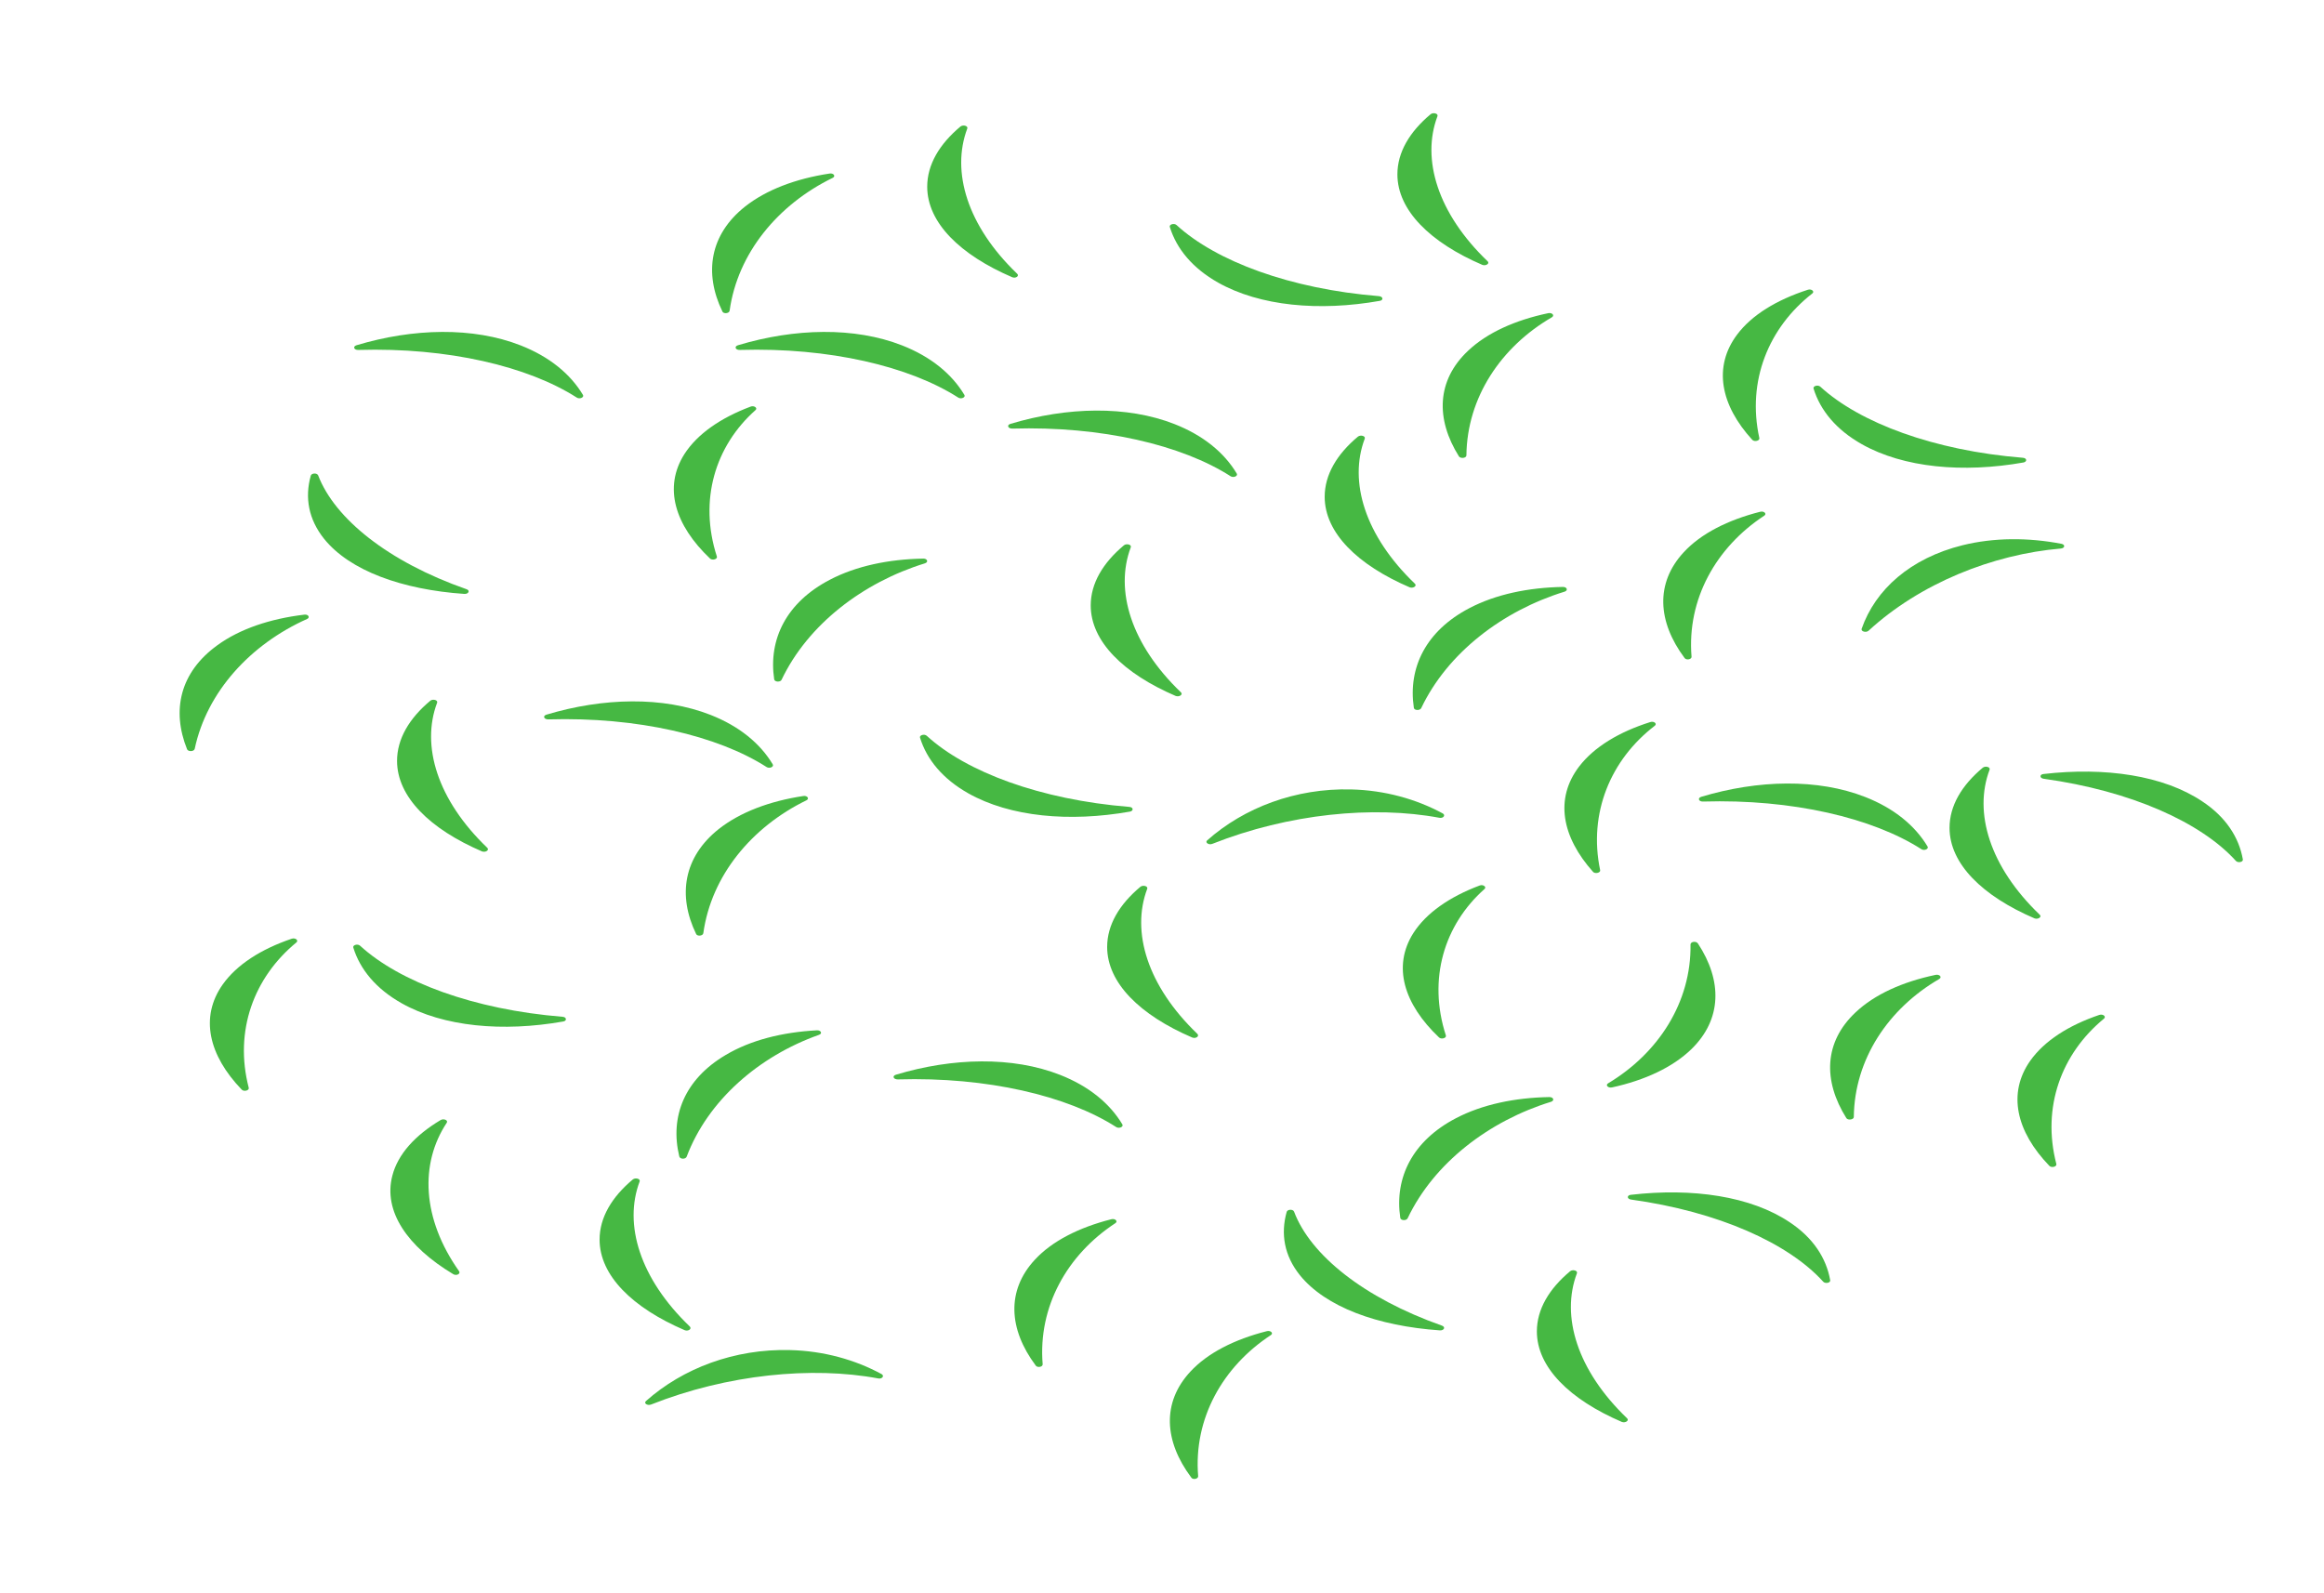 <?xml version="1.0" encoding="utf-8"?>
<!-- Generator: Adobe Illustrator 21.0.0, SVG Export Plug-In . SVG Version: 6.00 Build 0)  -->
<!DOCTYPE svg PUBLIC "-//W3C//DTD SVG 1.1//EN" "http://www.w3.org/Graphics/SVG/1.1/DTD/svg11.dtd">
<svg version="1.1" xmlns="http://www.w3.org/2000/svg" xmlns:xlink="http://www.w3.org/1999/xlink" x="0px" y="0px"
	 viewBox="0 0 1131.4 775.6" style="enable-background:new 0 0 1131.4 775.6;" xml:space="preserve">
<style type="text/css">
	.st0{fill:#46B843;}
</style>
<g id="Background">
</g>
<g id="Cheese">
</g>
<g id="Pepperoni">
</g>
<g id="Peppers">
	<path class="st0" d="M823,459.9c0.4,28.1-15.6,52.9-40.1,67.6c-1.5,0.9,0,2.4,1.9,2c16-3.5,29.5-9.8,38.6-18.6
		c15-14.6,15.1-33.4,3.2-51.5C825.7,458.1,823,458.5,823,459.9C823,459.8,823,459.9,823,459.9z"/>
	<path class="st0" d="M794,584.1c42.6,5.9,76.7,21.3,93.6,40c1,1.1,3.6,0.6,3.4-0.7c-1.9-10.8-8.3-20.7-19.8-28.3
		c-18.8-12.6-47.2-16.8-77.3-13.3C792,582,792,583.8,794,584.1C794,584.1,794,584.1,794,584.1z"/>
	<path class="st0" d="M994.9,379.2c42.6,5.9,76.7,21.3,93.6,40c1,1.1,3.6,0.6,3.4-0.7c-1.9-10.8-8.3-20.7-19.8-28.3
		c-18.8-12.6-47.2-16.8-77.3-13.3C992.9,377.1,992.9,378.9,994.9,379.2C994.9,379.2,994.9,379.2,994.9,379.2z"/>
	<path class="st0" d="M582.9,503.4c-24.3-23.3-32.3-49.7-24.4-70.6c0.5-1.3-2-2-3.3-1c-10.3,8.6-16.2,18.6-16.2,29.3
		c0,17.5,16,33.2,41.4,44.1C582.1,505.9,584.1,504.6,582.9,503.4C582.9,503.5,582.9,503.4,582.9,503.4z"/>
	<path class="st0" d="M335.8,645.9c-24.3-23.3-32.3-49.7-24.4-70.6c0.5-1.3-2-2-3.3-1c-10.3,8.6-16.2,18.6-16.2,29.3
		c0,17.5,16,33.2,41.4,44.1C335,648.4,337,647.1,335.8,645.9C335.8,646,335.8,645.9,335.8,645.9z"/>
	<path class="st0" d="M334.3,563.2c10.3-27.3,35.1-48.9,64.4-59.3c1.8-0.6,1-2.3-1-2.2c-16.9,0.9-32.3,4.8-44.4,12
		c-20,11.8-27.3,30-22.6,49.4C331,564.5,333.8,564.6,334.3,563.2C334.3,563.3,334.3,563.3,334.3,563.2z"/>
	<path class="st0" d="M342.4,454.4c3.9-28,23.5-51.7,50.2-64.7c1.6-0.8,0.4-2.4-1.5-2.1c-16.5,2.5-30.8,7.9-41.2,16.1
		c-17.1,13.6-20.1,32.3-11,51.1C339.4,456,342.2,455.8,342.4,454.4C342.4,454.5,342.4,454.5,342.4,454.4z"/>
	<path class="st0" d="M355.2,151.3c3.9-28,23.5-51.7,50.2-64.7c1.6-0.8,0.4-2.4-1.5-2.1c-16.5,2.5-30.8,7.9-41.2,16.1
		c-17.1,13.6-20.1,32.3-11,51.1C352.2,152.9,355,152.7,355.2,151.3C355.2,151.3,355.2,151.3,355.2,151.3z"/>
	<path class="st0" d="M237.2,412.8c-24.3-23.3-32.3-49.7-24.4-70.6c0.5-1.3-2-2-3.3-1c-10.3,8.6-16.2,18.6-16.2,29.3
		c0,17.5,16,33.2,41.4,44.1C236.4,415.2,238.4,413.9,237.2,412.8C237.3,412.8,237.3,412.8,237.2,412.8z"/>
	<path class="st0" d="M94.8,364.6c5.9-27.8,27.2-50.9,54.7-63.2c1.6-0.7,0.6-2.4-1.4-2.1c-16.6,2-31.3,6.9-42.3,14.9
		c-18.1,13.1-22.4,31.6-14.7,50.7C91.7,366.1,94.5,366,94.8,364.6C94.8,364.7,94.8,364.7,94.8,364.6z"/>
	<path class="st0" d="M227.1,286.9c-38.3-13.4-64.2-34.5-72.2-55.4c-0.5-1.3-3.2-1.2-3.6,0.1c-3,10.7-1.1,21.3,6.5,30.8
		c12.5,15.5,37.9,24.7,68.3,26.8C228.1,289.3,229,287.5,227.1,286.9C227.1,286.9,227.1,286.9,227.1,286.9z"/>
	<path class="st0" d="M349,271c-8.9-27.5-0.8-53.9,18.8-71.3c1.2-1-0.7-2.4-2.4-1.7c-14.6,5.5-25.9,13.3-32.2,23.1
		c-10.3,16.2-4.7,34.6,12.5,50.9C346.8,273,349.4,272.3,349,271C349,271,349,271,349,271z"/>
	<path class="st0" d="M703.9,504.2c-8.9-27.5-0.8-53.9,18.8-71.3c1.2-1-0.7-2.4-2.4-1.7c-14.6,5.5-25.9,13.3-32.2,23.1
		c-10.3,16.2-4.7,34.6,12.5,50.9C701.7,506.2,704.3,505.5,703.9,504.2C703.9,504.2,703.9,504.2,703.9,504.2z"/>
	<path class="st0" d="M492.8,208.7c43.5-1.3,82.6,8,106.3,23.2c1.4,0.9,3.7-0.1,3-1.3c-6.1-10.2-16.3-18.6-30.3-24.1
		c-23.2-9.1-52.3-8.4-79.9-0.1C490,207,490.7,208.7,492.8,208.7C492.7,208.7,492.8,208.7,492.8,208.7z"/>
	<path class="st0" d="M829.1,390.3c43.5-1.3,82.6,8,106.3,23.2c1.4,0.9,3.7-0.1,3-1.3c-6.1-10.2-16.3-18.6-30.3-24.1
		c-23.2-9.1-52.3-8.4-79.9-0.1C826.3,388.6,827,390.4,829.1,390.3C829,390.3,829.1,390.3,829.1,390.3z"/>
	<path class="st0" d="M437.1,525.6c43.5-1.3,82.6,8,106.3,23.2c1.4,0.9,3.7-0.1,3-1.3c-6.1-10.2-16.3-18.6-30.3-24.1
		c-23.2-9.1-52.3-8.4-79.9-0.1C434.2,523.9,434.9,525.6,437.1,525.6C437,525.6,437,525.6,437.1,525.6z"/>
	<path class="st0" d="M360.2,170.4c43.5-1.3,82.6,8,106.3,23.2c1.4,0.9,3.7-0.1,3-1.3c-6.1-10.2-16.3-18.6-30.3-24.1
		c-23.2-9.1-52.3-8.4-79.9-0.1C357.3,168.7,358,170.5,360.2,170.4C360.1,170.4,360.1,170.4,360.2,170.4z"/>
	<path class="st0" d="M266.9,350.3c43.5-1.3,82.6,8,106.3,23.2c1.4,0.9,3.7-0.1,3-1.3c-6.1-10.2-16.3-18.6-30.3-24.1
		c-23.2-9.1-52.3-8.4-79.9-0.1C264.1,348.6,264.8,350.3,266.9,350.3C266.8,350.3,266.9,350.3,266.9,350.3z"/>
	<path class="st0" d="M174.5,170.4c43.5-1.3,82.6,8,106.3,23.2c1.4,0.9,3.7-0.1,3-1.3c-6.1-10.2-16.3-18.6-30.3-24.1
		c-23.2-9.1-52.3-8.4-79.9-0.1C171.6,168.7,172.3,170.5,174.5,170.4C174.4,170.4,174.4,170.4,174.5,170.4z"/>
	<path class="st0" d="M317,683.9c37.1-14.7,78.4-18.7,110.5-12.7c1.9,0.4,3.2-1.2,1.7-2.1c-12.9-7-28.2-11.3-44.6-11.7
		c-27.1-0.7-52.2,8.9-70.1,24.8C313.2,683.3,315.2,684.6,317,683.9C316.9,684,316.9,683.9,317,683.9z"/>
	<path class="st0" d="M590.2,410.9c37.1-14.7,78.4-18.7,110.5-12.7c1.9,0.4,3.2-1.2,1.7-2.1c-12.9-7-28.2-11.3-44.6-11.7
		c-27.1-0.7-52.2,8.9-70.1,24.8C586.5,410.2,588.4,411.6,590.2,410.9C590.1,410.9,590.2,410.9,590.2,410.9z"/>
	<path class="st0" d="M574.9,337.1c-24.3-23.3-32.3-49.7-24.4-70.6c0.5-1.3-2-2-3.3-1c-10.3,8.6-16.2,18.6-16.2,29.3
		c0,17.5,16,33.2,41.4,44.1C574.1,339.5,576.1,338.2,574.9,337.1C575,337.1,574.9,337.1,574.9,337.1z"/>
	<path class="st0" d="M792.1,690.6c-24.3-23.3-32.3-49.7-24.4-70.6c0.5-1.3-2-2-3.3-1c-10.3,8.6-16.2,18.6-16.2,29.3
		c0,17.5,16,33.2,41.4,44.1C791.3,693,793.3,691.7,792.1,690.6C792.1,690.6,792.1,690.6,792.1,690.6z"/>
	<path class="st0" d="M691.9,344.8c12.8-26.9,39.6-47.4,69.8-56.7c1.8-0.6,1.2-2.3-0.8-2.3c-16.9,0.3-32.7,3.6-45.5,10.3
		c-21.1,11-30,28.9-27.1,48.5C688.4,346,691.3,346.1,691.9,344.8C691.9,344.9,691.9,344.8,691.9,344.8z"/>
	<path class="st0" d="M380.5,331c12.8-26.9,39.6-47.4,69.8-56.7c1.8-0.6,1.2-2.3-0.8-2.3c-16.9,0.3-32.7,3.6-45.5,10.3
		c-21.1,11-30,28.9-27.1,48.5C377.1,332.1,379.9,332.3,380.5,331C380.5,331,380.5,331,380.5,331z"/>
	<path class="st0" d="M685.3,593.2c12.8-26.9,39.6-47.4,69.8-56.7c1.8-0.6,1.2-2.3-0.8-2.3c-16.9,0.3-32.7,3.6-45.5,10.3
		c-21.1,11-30,28.9-27.1,48.5C681.9,594.4,684.7,594.5,685.3,593.2C685.3,593.3,685.3,593.2,685.3,593.2z"/>
	<path class="st0" d="M495.2,133.3C470.9,110,463,83.6,470.9,62.6c0.5-1.3-2-2-3.3-1c-10.3,8.6-16.2,18.6-16.2,29.3
		c0,17.5,16,33.2,41.4,44.1C494.4,135.7,496.4,134.4,495.2,133.3C495.3,133.3,495.2,133.3,495.2,133.3z"/>
	<path class="st0" d="M724.2,127.2c-24.3-23.3-32.3-49.7-24.4-70.6c0.5-1.3-2-2-3.3-1c-10.3,8.6-16.2,18.6-16.2,29.3
		c0,17.5,16,33.2,41.4,44.1C723.4,129.6,725.4,128.3,724.2,127.2C724.2,127.2,724.2,127.2,724.2,127.2z"/>
	<path class="st0" d="M713.9,221.7c0.3-28.1,16.8-52.8,41.6-67.2c1.5-0.9,0.1-2.4-1.8-2c-16.1,3.4-29.7,9.5-39,18.3
		c-15.3,14.4-15.9,33.2-4.4,51.5C711.2,223.4,713.9,223.1,713.9,221.7C713.9,221.8,713.9,221.7,713.9,221.7z"/>
	<path class="st0" d="M902.5,543.9c0.3-28.1,16.8-52.8,41.6-67.2c1.5-0.9,0.1-2.4-1.8-2c-16.1,3.4-29.7,9.5-39,18.3
		c-15.3,14.4-15.9,33.2-4.4,51.5C899.7,545.6,902.5,545.2,902.5,543.9C902.5,543.9,902.5,543.9,902.5,543.9z"/>
	<path class="st0" d="M671.3,144.2c-43.2-3.5-79.3-17-98.5-34.6c-1.2-1.1-3.7-0.3-3.3,0.9c3.3,10.7,11.1,20.1,23.5,27.1
		c20.4,11.5,49.3,14.1,78.7,8.9C673.6,146.2,673.4,144.4,671.3,144.2C671.4,144.2,671.4,144.2,671.3,144.2z"/>
	<path class="st0" d="M273.8,495.1c-43.2-3.5-79.3-17-98.5-34.6c-1.2-1.1-3.7-0.3-3.3,0.9c3.3,10.7,11.1,20.1,23.5,27.1
		c20.4,11.5,49.3,14.1,78.7,8.9C276.1,497.1,275.9,495.2,273.8,495.1C273.9,495.1,273.8,495.1,273.8,495.1z"/>
	<path class="st0" d="M549.7,392.9c-43.2-3.5-79.3-17-98.5-34.6c-1.2-1.1-3.7-0.3-3.3,0.9c3.3,10.7,11.1,20.1,23.5,27.1
		c20.4,11.5,49.3,14.1,78.7,8.9C552,394.8,551.8,393,549.7,392.9C549.8,392.9,549.7,392.9,549.7,392.9z"/>
	<path class="st0" d="M984.7,222.9c-43.2-3.5-79.3-17-98.5-34.6c-1.2-1.1-3.7-0.3-3.3,0.9c3.3,10.7,11.1,20.1,23.5,27.1
		c20.4,11.5,49.3,14.1,78.7,8.9C987,224.8,986.8,223,984.7,222.9C984.8,222.9,984.7,222.9,984.7,222.9z"/>
	<path class="st0" d="M856.5,213.3c-6.1-27.8,4.5-53.8,25.8-70.4c1.3-1-0.5-2.4-2.2-1.8c-15.1,4.9-27.2,12.2-34.4,21.8
		c-11.8,15.7-8.1,34.4,7.4,51.3C854.2,215.3,856.8,214.6,856.5,213.3C856.5,213.3,856.5,213.3,856.5,213.3z"/>
	<path class="st0" d="M909.7,307.1c25-23,60.4-37.2,93.6-40c2-0.2,2.2-1.9,0.3-2.3c-16.2-3.1-32.8-3.1-48.2,0.7
		c-25.3,6.3-42.4,21.5-49.1,40.7C905.9,307.5,908.5,308.2,909.7,307.1C909.7,307.1,909.7,307.1,909.7,307.1z"/>
	<path class="st0" d="M993,445.4c-24.3-23.3-32.3-49.7-24.4-70.6c0.5-1.3-2-2-3.3-1c-10.3,8.6-16.2,18.6-16.2,29.3
		c0,17.5,16,33.2,41.4,44.1C992.2,447.8,994.2,446.5,993,445.4C993,445.4,993,445.4,993,445.4z"/>
	<path class="st0" d="M688.8,284.2c-24.3-23.3-32.3-49.7-24.4-70.6c0.5-1.3-2-2-3.3-1c-10.3,8.6-16.2,18.6-16.2,29.3
		c0,17.5,16,33.2,41.4,44.1C688,286.6,690,285.3,688.8,284.2C688.9,284.2,688.8,284.2,688.8,284.2z"/>
	<path class="st0" d="M779,423.7c-5.8-27.8,5.1-53.8,26.6-70.3c1.3-1-0.4-2.4-2.2-1.8c-15.2,4.8-27.3,12.1-34.6,21.6
		c-12,15.7-8.5,34.3,6.8,51.4C776.6,425.6,779.3,425,779,423.7C779,423.7,779,423.7,779,423.7z"/>
	<path class="st0" d="M702,645.5C663.8,632,637.9,611,630,590c-0.5-1.3-3.2-1.2-3.6,0.1c-3,10.7-1.2,21.3,6.4,30.8
		c12.5,15.5,37.8,24.8,68.2,26.9C703,647.9,703.9,646.2,702,645.5C702.1,645.6,702,645.5,702,645.5z"/>
	<path class="st0" d="M507.6,664.3c-2.3-28,11.9-53.3,35.4-68.7c1.4-0.9-0.1-2.4-2-1.9c-15.7,4-28.8,10.6-37.2,19.7
		c-13.9,15-12.8,33.8,0.4,51.5C504.9,666.1,507.7,665.7,507.6,664.3C507.6,664.3,507.6,664.3,507.6,664.3z"/>
	<path class="st0" d="M823.5,319.8c-2.3-28,11.9-53.3,35.4-68.7c1.4-0.9-0.1-2.4-2-1.9c-15.7,4-28.8,10.6-37.2,19.7
		c-13.9,15-12.8,33.8,0.4,51.5C820.9,321.6,823.6,321.1,823.5,319.8C823.5,319.8,823.5,319.8,823.5,319.8z"/>
	<path class="st0" d="M583.3,718.8c-2.3-28,11.9-53.3,35.4-68.7c1.4-0.9-0.1-2.4-2-1.9c-15.7,4-28.8,10.6-37.2,19.7
		c-13.9,15-12.8,33.8,0.4,51.5C580.6,720.7,583.4,720.2,583.3,718.8C583.3,718.9,583.3,718.9,583.3,718.8z"/>
	<path class="st0" d="M1001.1,566.8c-7.2-27.7,2.5-53.8,23.2-70.8c1.2-1-0.5-2.4-2.3-1.8c-15,5.1-26.7,12.6-33.6,22.3
		c-11.2,15.9-6.8,34.5,9.3,51.2C998.8,568.8,1001.4,568.1,1001.1,566.8C1001.1,566.8,1001.1,566.8,1001.1,566.8z"/>
	<path class="st0" d="M121.1,529.7c-7.2-27.7,2.5-53.8,23.2-70.8c1.2-1-0.5-2.4-2.3-1.8c-15,5.1-26.7,12.6-33.6,22.3
		c-11.2,15.9-6.8,34.5,9.3,51.2C118.8,531.7,121.4,531,121.1,529.7C121.1,529.7,121.1,529.7,121.1,529.7z"/>
	<path class="st0" d="M223.5,619c-18.1-25.6-19.2-52.4-6-72.3c0.8-1.2-1.5-2.2-3-1.3c-12.4,7.4-20.8,16.6-23.5,27.1
		c-4.5,17.3,7.3,34.5,29.6,47.9C222.1,621.4,224.4,620.3,223.5,619C223.5,619.1,223.5,619.1,223.5,619z"/>
</g>
<g id="Mushrooms">
</g>
<g id="Ham">
</g>
<g id="Pineapple">
</g>
<g id="Bacon">
</g>
<g id="Sausage">
</g>
<g id="Crust">
</g>
</svg>
